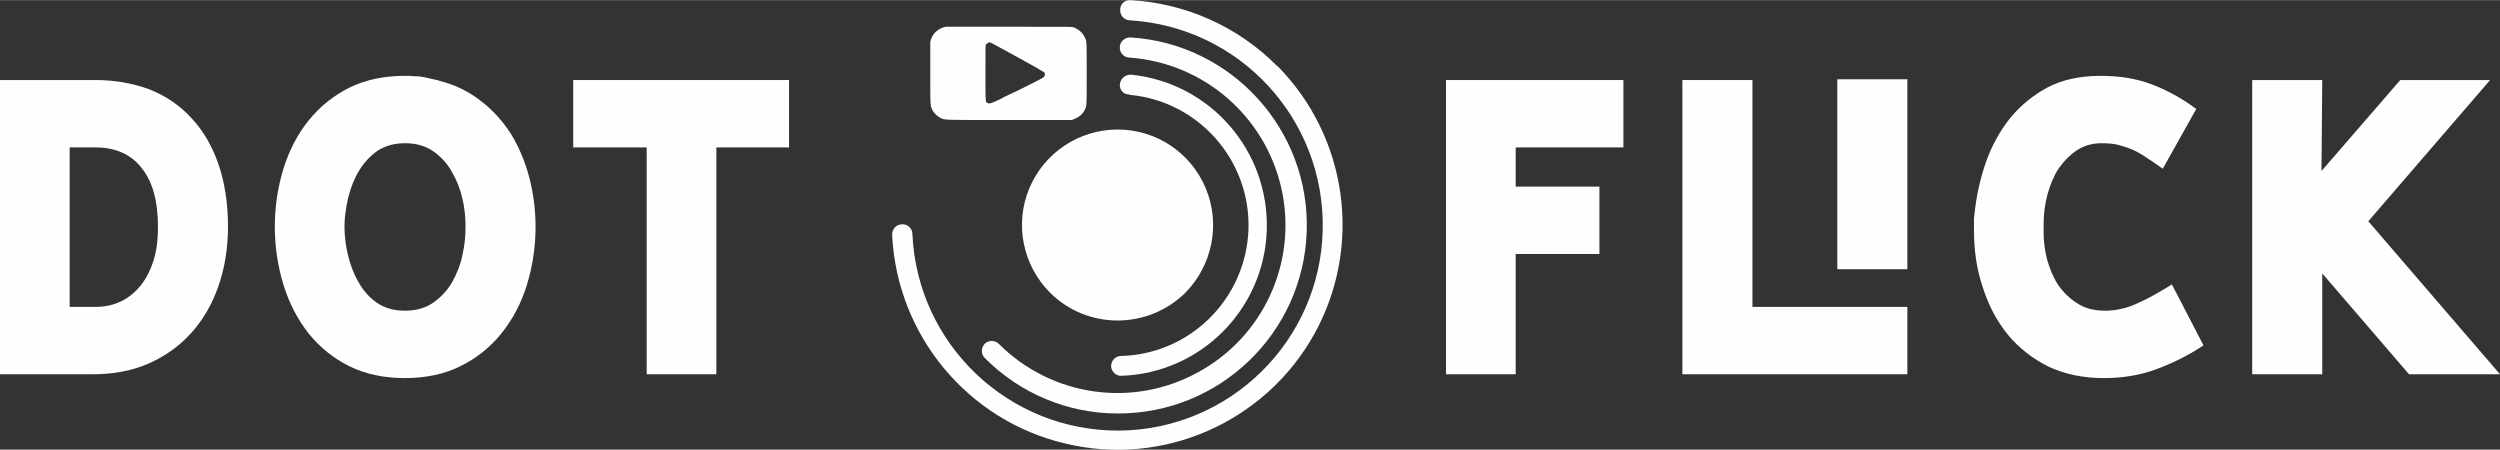 <?xml version="1.0" encoding="UTF-8"?>
<!DOCTYPE svg PUBLIC "-//W3C//DTD SVG 1.1//EN" "http://www.w3.org/Graphics/SVG/1.1/DTD/svg11.dtd">
<!-- Creator: CorelDRAW X7 -->
<svg xmlns="http://www.w3.org/2000/svg" xml:space="preserve" width="65.677mm" height="11.815mm" version="1.1" style="shape-rendering:geometricPrecision; text-rendering:geometricPrecision; image-rendering:optimizeQuality; fill-rule:evenodd; clip-rule:evenodd"
viewBox="0 0 6568 1181"
 xmlns:xlink="http://www.w3.org/1999/xlink">
 <rect x="0" y="0" width="6568" height="1181" fill="#333333" stroke="none"/>
 <defs>
  <style type="text/css">
   <![CDATA[
    .fil1 {fill:#FEFEFE}
    .fil0 {fill:#FEFEFE;fill-rule:nonzero}
   ]]>
  </style>
 </defs>
 <g id="Camada_x0020_1">
  <g id="_1924871468560">
   <path class="fil0" d="M0 210l251 0c52,0 100,9 143,25 42,17 79,42 109,75 31,33 54,73 71,121 16,47 25,102 25,164 0,58 -9,111 -26,159 -17,48 -41,88 -72,122 -31,34 -68,60 -111,79 -44,19 -92,28 -146,28l-244 0 0 -773zm183 177l0 419 68 0c25,0 47,-5 68,-15 20,-10 37,-24 52,-43 14,-18 25,-40 33,-66 8,-26 11,-55 11,-87 0,-67 -14,-118 -43,-154 -28,-36 -69,-54 -121,-54l-68 0z" data-paper-data="{&quot;glyphName&quot;:&quot;D&quot;,&quot;glyphIndex&quot;:0,&quot;firstGlyphOfWord&quot;:true,&quot;word&quot;:1}"/>
   <path class="fil0" d="M1074 199c2,0 4,0 6,0 2,1 4,1 7,1l4 0c3,0 8,0 14,1 7,1 13,2 20,4 6,1 12,3 18,4 6,1 10,2 12,3l-1 0c41,10 77,28 108,52 32,24 58,53 80,87 21,34 37,72 48,113 11,42 17,86 17,131 0,54 -8,105 -23,154 -15,48 -37,90 -67,127 -29,36 -65,65 -108,86 -42,21 -91,31 -145,31 -55,0 -103,-10 -146,-31 -42,-21 -78,-50 -107,-86 -29,-37 -51,-79 -66,-127 -15,-49 -23,-100 -23,-154 0,-53 8,-105 23,-153 15,-48 37,-90 66,-126 29,-36 65,-65 107,-86 43,-21 91,-31 146,-31l10 0zm-10 177c-27,0 -50,6 -71,19 -20,14 -36,31 -49,52 -13,21 -22,44 -29,71 -6,26 -10,52 -10,77 0,24 3,49 9,74 6,26 15,50 28,72 12,22 28,40 48,54 20,14 45,21 74,21 29,0 54,-7 74,-21 20,-14 37,-32 50,-54 12,-22 22,-46 27,-72 6,-25 8,-50 8,-74 0,-23 -2,-48 -8,-73 -6,-26 -15,-49 -28,-71 -12,-22 -29,-40 -49,-54 -20,-14 -45,-21 -74,-21z" data-paper-data="{&quot;glyphName&quot;:&quot;O&quot;,&quot;glyphIndex&quot;:1,&quot;word&quot;:1}"/>
   <polygon class="fil0" points="1506,210 2073,210 2073,387 1882,387 1882,983 1699,983 1699,387 1506,387 " data-paper-data="{&quot;glyphName&quot;:&quot;T&quot;,&quot;glyphIndex&quot;:2,&quot;lastGlyphOfWord&quot;:true,&quot;word&quot;:1}"/>
   <polygon class="fil0" points="3799,210 4265,210 4265,387 3982,387 3982,490 4202,490 4202,667 3982,667 3982,983 3799,983 " data-paper-data="{&quot;glyphName&quot;:&quot;F&quot;,&quot;glyphIndex&quot;:3,&quot;firstGlyphOfWord&quot;:true,&quot;word&quot;:2}"/>
   <path class="fil0" d="M4420 210l184 0 0 596 407 0 0 177 -591 0 0 -773zm407 -2l184 0 0 499 -184 0 0 -499z" data-paper-data="{&quot;glyphName&quot;:&quot;special;L_I&quot;,&quot;glyphIndex&quot;:4,&quot;word&quot;:2}"/>
   <path class="fil0" d="M5369 611c0,23 3,46 9,70 7,25 16,47 29,67 14,20 30,36 51,49 20,13 44,19 73,19 29,0 59,-7 88,-21 29,-13 58,-30 87,-48l83 160c-39,26 -79,46 -122,62 -42,16 -89,24 -140,24 -54,0 -102,-10 -145,-30 -42,-21 -78,-49 -107,-84 -29,-36 -51,-77 -66,-125 -16,-47 -23,-97 -23,-151 0,-13 0,-23 0,-29 1,-7 1,-12 2,-18 5,-45 15,-89 30,-132 15,-42 36,-80 63,-114 27,-33 60,-60 99,-81 39,-20 85,-30 138,-30 50,0 95,7 134,22 40,15 79,36 118,65l-88 157c-15,-10 -28,-20 -41,-28 -13,-9 -25,-16 -38,-22 -12,-5 -25,-9 -39,-13 -13,-3 -27,-4 -43,-4 -24,0 -45,6 -64,18 -19,13 -35,29 -49,49 -13,20 -22,43 -29,68 -7,26 -10,52 -10,78l0 22z" data-paper-data="{&quot;glyphName&quot;:&quot;C&quot;,&quot;glyphIndex&quot;:5,&quot;word&quot;:2}"/>
   <polygon class="fil0" points="6568,983 6329,983 6101,718 6101,983 5917,983 5917,210 6101,210 6099,449 6306,210 6542,210 6222,581 " data-paper-data="{&quot;glyphName&quot;:&quot;K&quot;,&quot;glyphIndex&quot;:6,&quot;lastGlyphOfWord&quot;:true,&quot;word&quot;:2}"/>
   <path class="fil1" d="M2485 70c-7,1 -16,5 -21,9 -9,6 -14,13 -18,24l-2 7 0 81c0,4 0,8 0,12 0,64 0,72 3,80 1,1 1,3 2,5 5,9 12,16 21,21 2,1 3,2 4,2 8,4 18,4 144,4 11,0 22,0 34,0l164 0 5 -2c13,-5 23,-13 28,-23 1,-3 2,-4 3,-6 3,-8 3,-16 3,-79 0,-3 0,-8 0,-12 0,-2 0,-5 0,-7 0,-68 0,-77 -3,-84 -1,-1 -1,-3 -2,-4 -6,-13 -17,-22 -31,-27 -5,-1 -13,-1 -167,-1 -96,0 -164,0 -167,0l0 0zm110 43c-2,1 -4,2 -5,4 -1,2 -1,6 -1,74 0,3 0,6 0,9 0,60 0,66 3,69 1,0 1,1 2,1 5,3 8,2 30,-8 11,-6 25,-13 32,-16 7,-3 28,-13 47,-23 38,-19 41,-20 42,-26 1,-5 -1,-8 -8,-11 -3,-2 -9,-5 -13,-8 -9,-5 -26,-14 -47,-26 -9,-5 -28,-15 -42,-23 -31,-17 -33,-18 -35,-18 0,0 0,0 -1,0l0 0c-1,0 -3,1 -4,2z" data-paper-data="{&quot;isPathIcon&quot;:true}"/>
   <path class="fil1" d="M3168 495c39,94 17,202 -54,274 -99,97 -257,97 -355,0 -72,-72 -94,-180 -55,-274 39,-94 131,-155 232,-155 102,0 193,61 232,155z" data-paper-data="{&quot;isPathIcon&quot;:true}"/>
   <path class="fil1" d="M2969 249c180,17 317,172 311,354 -7,182 -153,327 -335,332 -14,0 -26,12 -26,27 1,14 13,26 27,25 208,-7 375,-174 382,-382 7,-209 -148,-387 -355,-409l-5 0c-14,1 -25,12 -26,26 -1,14 10,26 24,26l3 1z" data-paper-data="{&quot;isPathIcon&quot;:true}"/>
   <path class="fil1" d="M3433 608c-9,267 -229,479 -497,478 -131,0 -257,-53 -349,-146 -10,-10 -10,-26 0,-37 10,-10 27,-10 37,0 139,139 352,169 523,75 172,-93 262,-289 220,-481 -42,-191 -204,-332 -400,-346 -14,0 -26,-13 -25,-27 0,-15 13,-26 27,-26 267,16 473,243 464,510l0 0z" data-paper-data="{&quot;isPathIcon&quot;:true}"/>
   <path class="fil1" d="M2969 0c145,8 283,69 386,173l0 -1c186,187 226,476 97,707 -129,230 -396,348 -653,286 -256,-60 -441,-283 -455,-545l0 -8c1,-5 3,-10 7,-15 5,-5 12,-8 19,-8 14,-1 27,11 27,25 13,291 253,519 544,517 291,-3 527,-236 534,-526 7,-291 -217,-535 -508,-552 -14,-1 -25,-13 -24,-28 0,-14 11,-25 25,-25l1 0z" data-paper-data="{&quot;isPathIcon&quot;:true}"/>
  </g>
 </g>
</svg>
